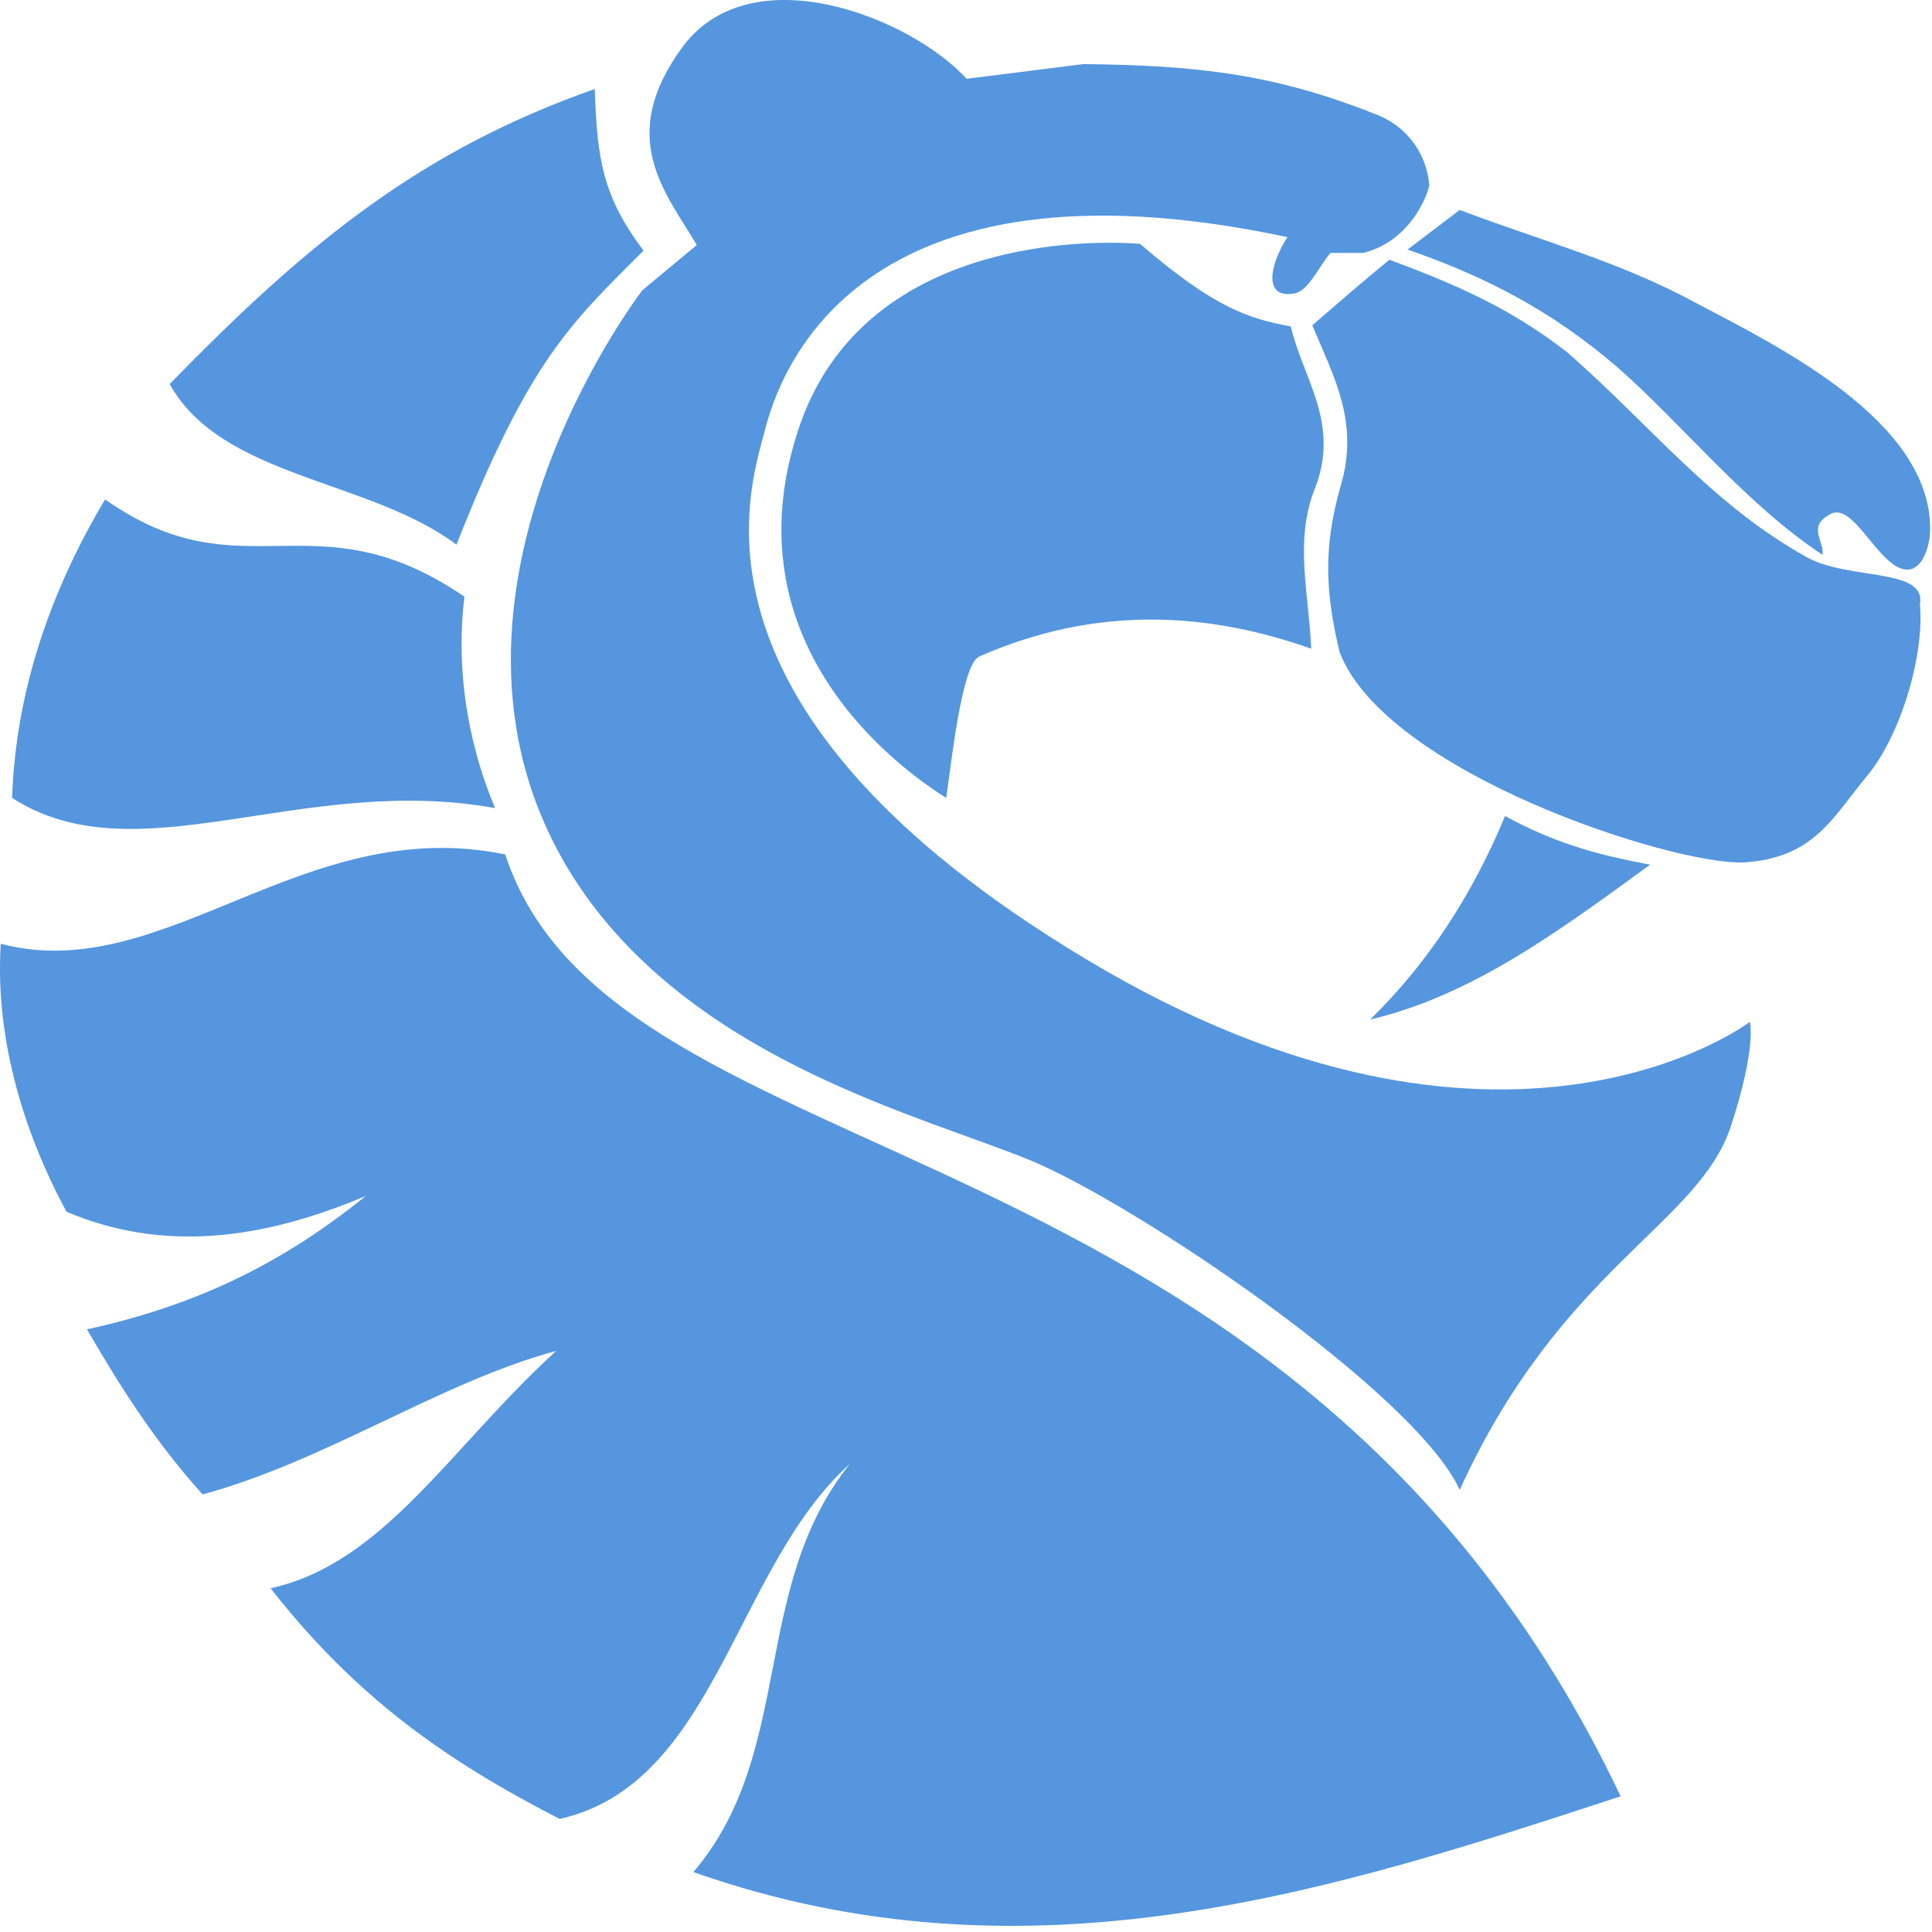 <svg width="62" height="62" viewBox="0 0 62 62" fill="none" xmlns="http://www.w3.org/2000/svg">
<path class="logo" d="M43.752 8.117H42.697C42.297 8.589 41.969 9.387 41.496 9.423C40.55 9.568 40.732 8.516 41.314 7.609C27.491 4.67 25.017 11.963 24.544 13.814C24.071 15.664 21.488 22.776 34.876 30.795C48.263 38.814 56.157 32.791 56.157 32.791C56.157 32.791 56.375 33.625 55.538 36.165C54.483 39.322 50.081 40.701 46.844 47.813C45.425 44.692 36.403 38.596 33.02 37.218C29.637 35.839 22.798 34.133 18.942 28.945C12.358 20.018 20.615 9.314 20.615 9.314L22.361 7.863C21.379 6.194 19.742 4.416 21.925 1.477C24.144 -1.462 29.237 0.57 31.019 2.529L34.766 2.057C38.441 2.094 40.914 2.384 44.115 3.654C45.279 4.089 45.789 5.069 45.862 5.904C45.934 5.867 45.461 7.682 43.752 8.117ZM36.585 7.827C36.585 7.827 28 6.956 25.672 13.632C23.38 20.272 28.291 24.3 30.365 25.606C30.547 24.336 30.874 21.325 31.42 21.071C35.203 19.402 38.804 19.656 42.078 20.817C42.005 19.039 41.533 17.37 42.187 15.7C43.024 13.596 41.824 12.181 41.423 10.476C40.041 10.222 38.95 9.859 36.585 7.827ZM42.115 10.439C42.77 12.036 43.642 13.523 43.024 15.592C42.442 17.624 42.551 19.075 42.988 20.926C44.479 24.808 53.719 27.783 55.975 27.675C58.23 27.529 58.812 26.223 59.903 24.917C60.995 23.611 61.759 21.034 61.613 19.402C61.831 18.204 59.358 18.64 57.975 17.878C54.92 16.172 53.028 13.705 50.3 11.31C48.481 9.895 46.735 9.133 44.588 8.335C43.788 8.988 42.951 9.714 42.115 10.439ZM46.844 6.738L45.17 8.008C47.681 8.879 49.79 9.968 51.9 11.782C54.01 13.632 55.975 16.136 58.485 17.805C58.557 17.37 57.975 16.898 58.739 16.499C59.503 16.063 60.34 18.349 61.249 18.277C61.722 18.241 61.941 17.479 61.941 16.971C61.941 13.523 57.175 11.165 54.41 9.714C52.009 8.407 49.536 7.754 46.844 6.738ZM43.97 32.718C47.208 31.956 49.972 29.924 52.955 27.747C51.173 27.421 49.827 27.021 48.299 26.187C47.244 28.727 45.825 30.904 43.97 32.718ZM5.446 12.326C7.119 15.338 11.848 15.374 14.649 17.479C16.978 11.564 18.323 10.367 20.652 8.044C19.342 6.303 19.16 5.105 19.087 2.856C13.631 4.779 9.993 7.645 5.446 12.326ZM0.389 25.606C4.391 28.183 9.666 24.808 15.886 25.933C14.904 23.574 14.649 21.216 14.904 19.148C10.066 15.846 7.81 19.148 3.372 16.027C1.553 19.075 0.498 22.304 0.389 25.606ZM0.025 30.287C-0.156 33.117 0.644 36.129 2.135 38.887C5.228 40.193 8.392 39.794 11.739 38.379C9.047 40.556 6.282 41.898 2.79 42.66C3.845 44.474 4.937 46.216 6.501 47.958C10.502 46.869 14.104 44.366 17.851 43.35C14.467 46.434 12.321 50.171 8.683 50.969C11.412 54.453 14.286 56.485 17.96 58.372C22.98 57.247 23.562 50.316 27.273 46.978C24.071 50.969 25.526 56.231 22.252 60.077C33.057 63.887 42.915 60.621 52.009 57.646C41.46 35.44 19.742 38.161 16.214 27.421C9.738 26.078 5.264 31.666 0.025 30.287Z" fill="#5596DF"/>
</svg>
